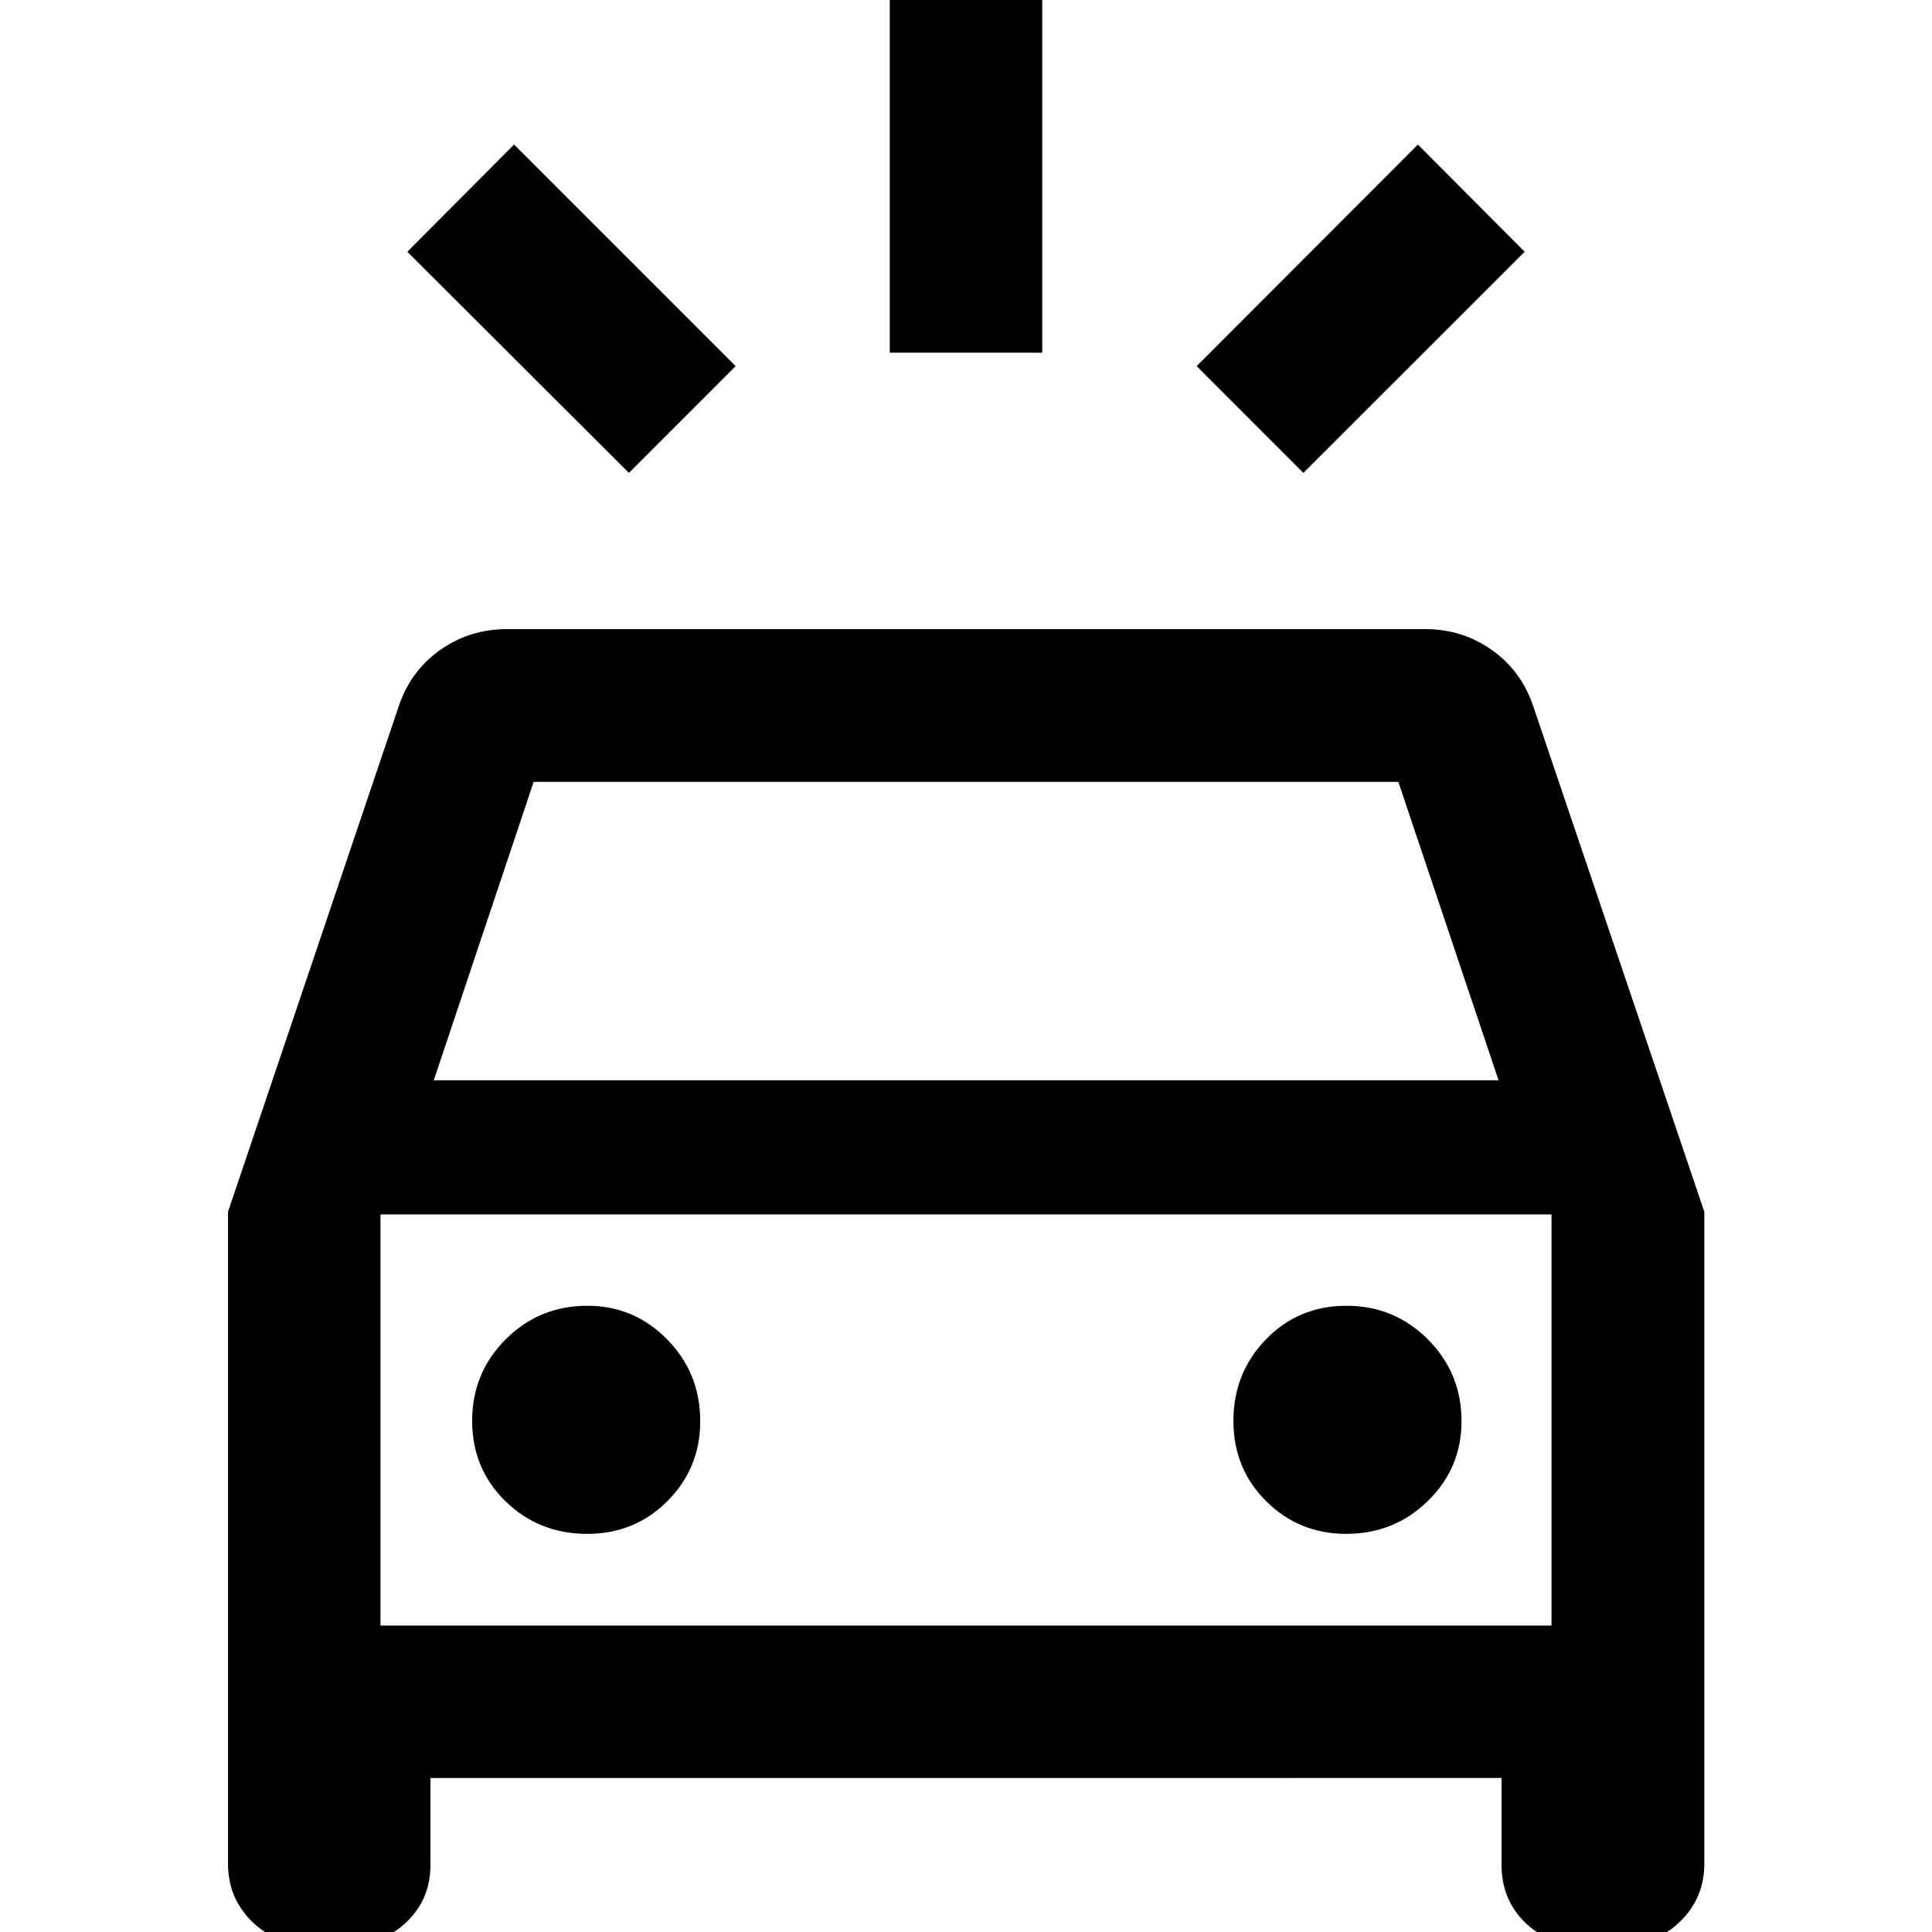 <svg xmlns="http://www.w3.org/2000/svg" height="40" viewBox="0 -960 960 960" width="40"><path d="M312.51-725.02 202.4-834.89l53.04-53.28 110.11 110.1-53.04 53.05Zm335.14 0-53.04-53.05 109.95-110.1 53.04 53.28-109.95 109.87Zm-205.53-59.71v-182.13h75.76v182.13h-75.76ZM153.33 6.14q-16.79 0-28.41-11.62-11.62-11.61-11.62-28.41v-323.99l84.99-251.66q5.97-17.32 20.58-27.6 14.62-10.27 33.13-10.27h456q18.51 0 33.13 10.27 14.61 10.28 20.58 27.6l85.15 251.66v323.99q0 16.8-11.73 28.41Q823.4 6.14 806.67 6.14h-21.2q-16.96 0-28.16-11.35t-11.2-28.12v-43.2H213.89v43.2q0 16.77-11.62 28.12-11.61 11.35-28.41 11.35h-20.53Zm62.21-429.36h529.08L694.83-571.5H265.17l-49.63 148.28Zm76.24 225.39q23.67 0 39.92-16.34 16.24-16.33 16.24-39.66 0-23.89-16.41-40.61-16.41-16.73-39.59-16.73-24.05 0-40.69 16.68-16.64 16.68-16.64 40.5t16.6 39.99q16.59 16.17 40.57 16.17Zm377.1 0q23.89 0 40.62-16.34 16.72-16.33 16.72-39.66 0-23.89-16.68-40.61-16.68-16.73-40.5-16.73t-39.99 16.68q-16.17 16.68-16.17 40.5T629.22-214q16.33 16.17 39.66 16.17Zm-479.82 45.55h581.88v-204.28H189.06v204.28Zm0 0v-204.28 204.28Z"/></svg>